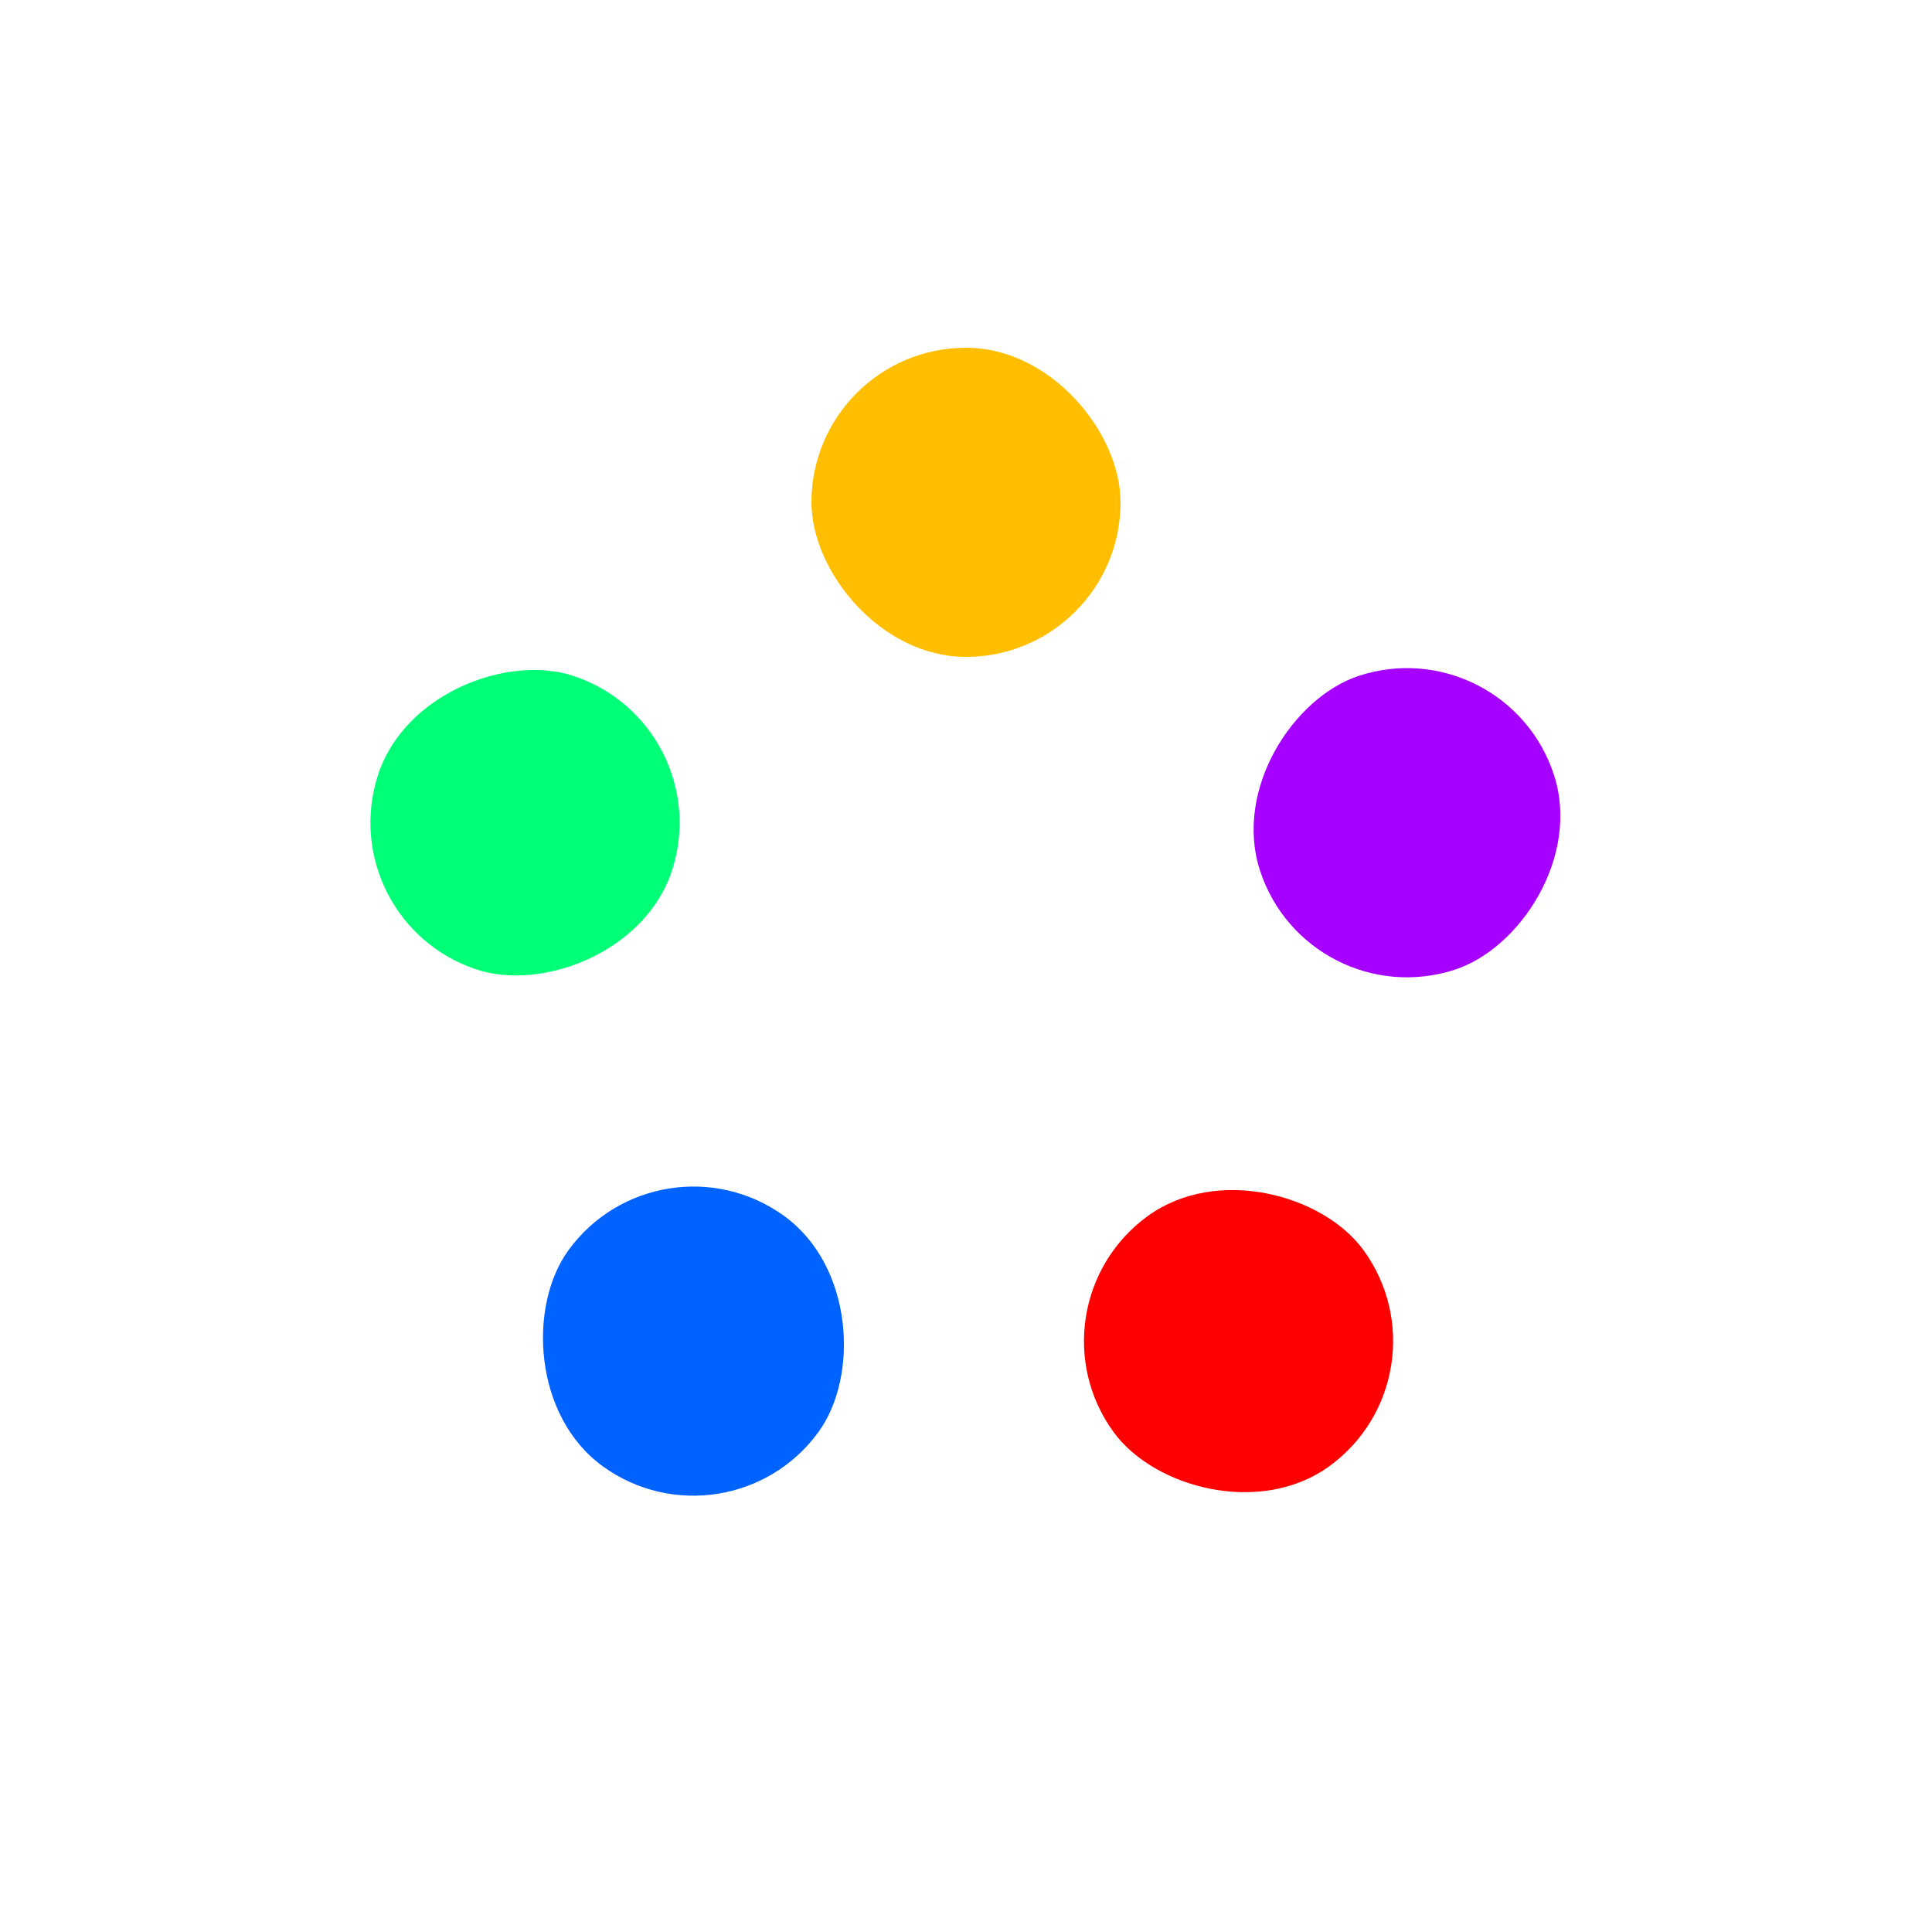 <svg xmlns="http://www.w3.org/2000/svg" xmlns:xlink="http://www.w3.org/1999/xlink" style="margin: auto; display: block;" width="32px" height="32px" viewBox="0 0 100 100" preserveAspectRatio="xMidYMid">
    <g transform="rotate(0 50 50)">
        <rect x="42" y="18" rx="8" ry="8" width="16" height="16" fill="#ffbf00">
            <animate attributeName="opacity" values="1;0" keyTimes="0;1" dur="1s" begin="-0.8s" repeatCount="indefinite"></animate>
        </rect>
    </g>
    <g transform="rotate(72 50 50)">
        <rect x="42" y="18" rx="8" ry="8" width="16" height="16" fill="#a600ff">
            <animate attributeName="opacity" values="1;0" keyTimes="0;1" dur="1s" begin="-0.6s" repeatCount="indefinite"></animate>
        </rect>
    </g>
    <g transform="rotate(144 50 50)">
        <rect x="42" y="18" rx="8" ry="8" width="16" height="16" fill="#ff0000">
            <animate attributeName="opacity" values="1;0" keyTimes="0;1" dur="1s" begin="-0.4s" repeatCount="indefinite"></animate>
        </rect>
    </g>
    <g transform="rotate(216 50 50)">
        <rect x="42" y="18" rx="8" ry="8" width="16" height="16" fill="#0062ff">
            <animate attributeName="opacity" values="1;0" keyTimes="0;1" dur="1s" begin="-0.2s" repeatCount="indefinite"></animate>
        </rect>
    </g>
    <g transform="rotate(288 50 50)">
        <rect x="42" y="18" rx="8" ry="8" width="16" height="16" fill="#00ff77">
            <animate attributeName="opacity" values="1;0" keyTimes="0;1" dur="1s" begin="0s" repeatCount="indefinite"></animate>
        </rect>
    </g>
</svg>
